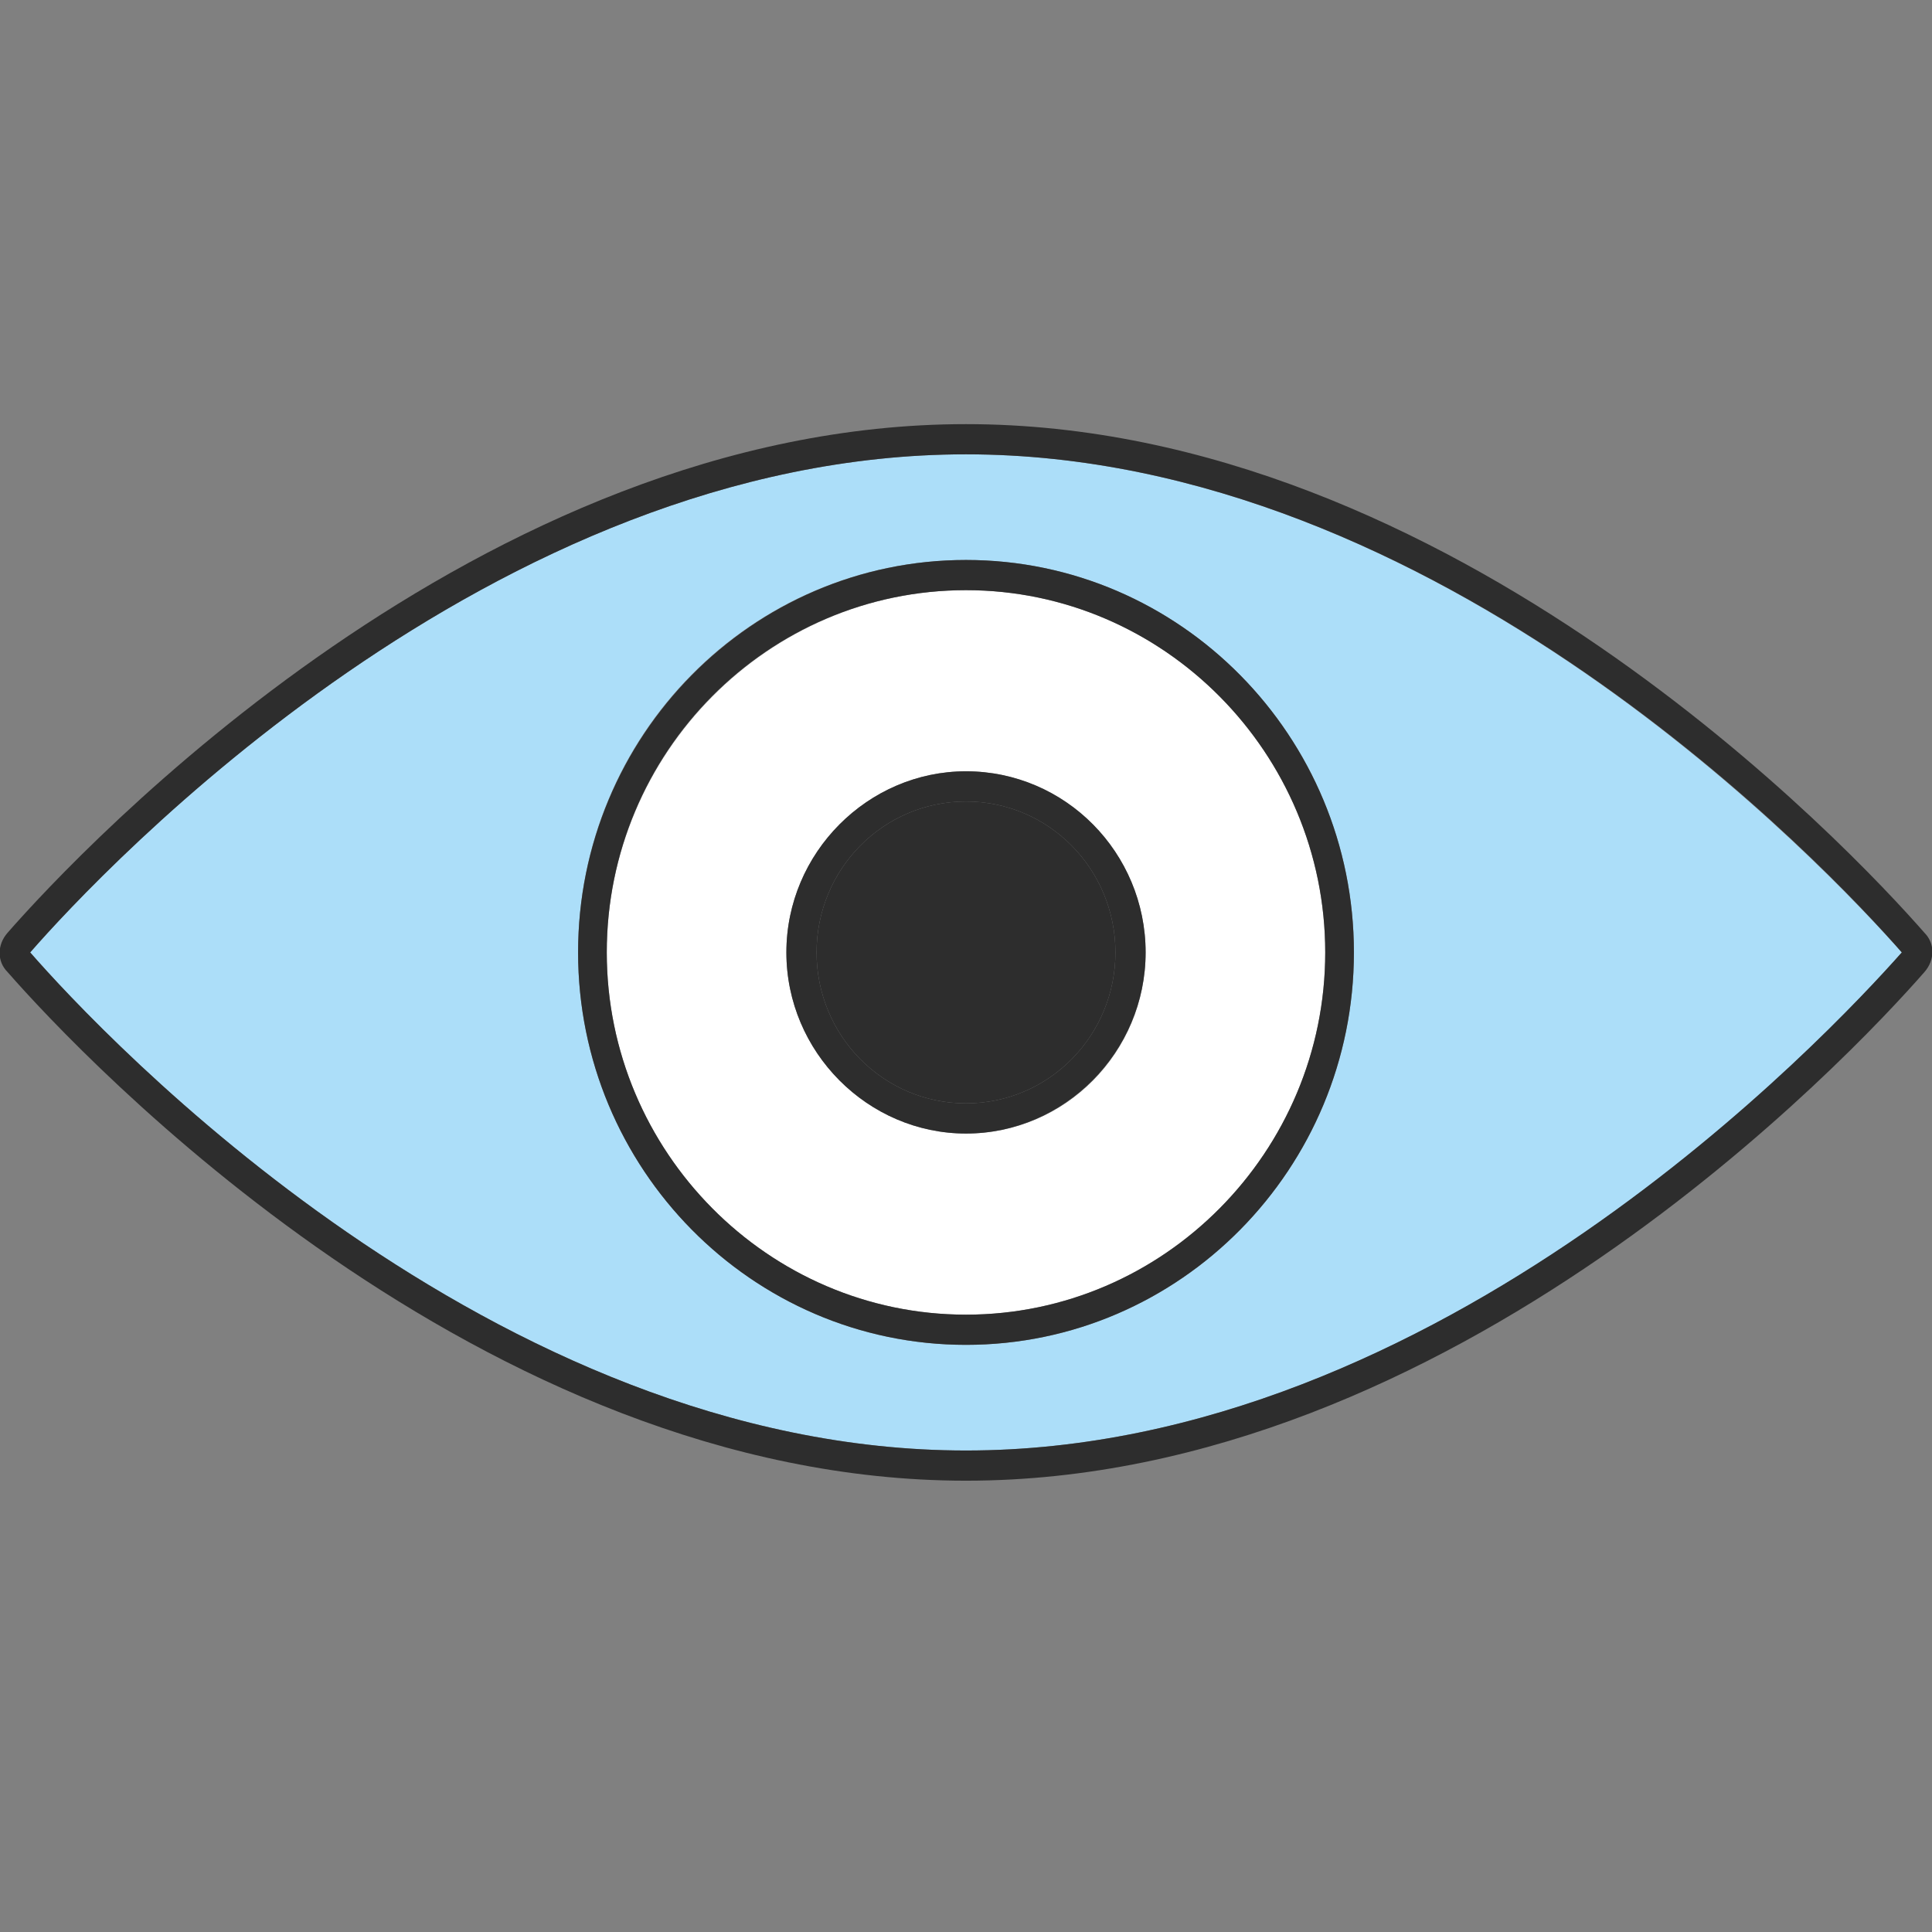 <?xml version="1.0" encoding="utf-8"?>
<!-- Generator: Adobe Illustrator 18.1.0, SVG Export Plug-In . SVG Version: 6.00 Build 0)  -->
<svg version="1.1" baseProfile="tiny" id="Layer_1" xmlns="http://www.w3.org/2000/svg" xmlns:xlink="http://www.w3.org/1999/xlink"
	 x="0px" y="0px" viewBox="0 0 128 128" xml:space="preserve">
<rect x="0" y="0" width="128" height="128" fill="#808080" stroke="none"/>
<g>
	<path fill="#ACDEF9" d="M64,96.1c31.4,0,57.2-27.5,62-33c-4.9-5.5-30.6-33-62-33c-31.4,0-57.2,27.5-62,33
		C6.8,68.6,32.6,96.1,64,96.1z M64,37.1c14.2,0,25.7,11.7,25.7,26c0,14.3-11.5,26-25.7,26c-14.2,0-25.7-11.7-25.7-26
		C38.3,48.7,49.8,37.1,64,37.1z"/>
	<path fill="#FFFFFF" d="M64,87.1c13.1,0,23.8-10.8,23.8-24c0-13.2-10.7-24-23.8-24s-23.8,10.8-23.8,24C40.2,76.3,50.9,87.1,64,87.1
		z M64,51.1c6.5,0,11.9,5.4,11.9,12c0,6.6-5.3,12-11.9,12c-6.5,0-11.9-5.4-11.9-12C52.1,56.5,57.5,51.1,64,51.1z"/>
	<path fill="#2D2D2D" d="M64,73.1c5.5,0,9.9-4.5,9.9-10c0-5.5-4.4-10-9.9-10c-5.5,0-9.9,4.5-9.9,10C54.1,68.6,58.5,73.1,64,73.1z"/>
	<path fill="#2D2D2D" d="M64,98.1c32.2,0,58.6-28.1,63.5-33.7c0.7-0.8,0.7-1.9,0-2.6c-4.9-5.6-31.3-33.7-63.5-33.7
		c-32.2,0-58.6,28.1-63.5,33.7c-0.7,0.8-0.7,1.9,0,2.6C5.4,70,31.8,98.1,64,98.1z M64,30.1c31.4,0,57.2,27.5,62,33
		c-4.9,5.5-30.6,33-62,33c-31.4,0-57.2-27.5-62-33C6.8,57.6,32.6,30.1,64,30.1z"/>
	<path fill="#2D2D2D" d="M64,89.1c14.2,0,25.7-11.7,25.7-26c0-14.3-11.5-26-25.7-26c-14.2,0-25.7,11.7-25.7,26
		C38.3,77.4,49.8,89.1,64,89.1z M64,39.1c13.1,0,23.8,10.8,23.8,24c0,13.2-10.7,24-23.8,24s-23.8-10.8-23.8-24
		C40.2,49.8,50.9,39.1,64,39.1z"/>
	<path fill="#2D2D2D" d="M64,75.1c6.5,0,11.9-5.4,11.9-12c0-6.6-5.3-12-11.9-12c-6.5,0-11.9,5.4-11.9,12
		C52.1,69.7,57.5,75.1,64,75.1z M64,53.1c5.5,0,9.9,4.5,9.9,10c0,5.5-4.4,10-9.9,10c-5.5,0-9.9-4.5-9.9-10
		C54.1,57.6,58.5,53.1,64,53.1z"/>
</g>
</svg>

